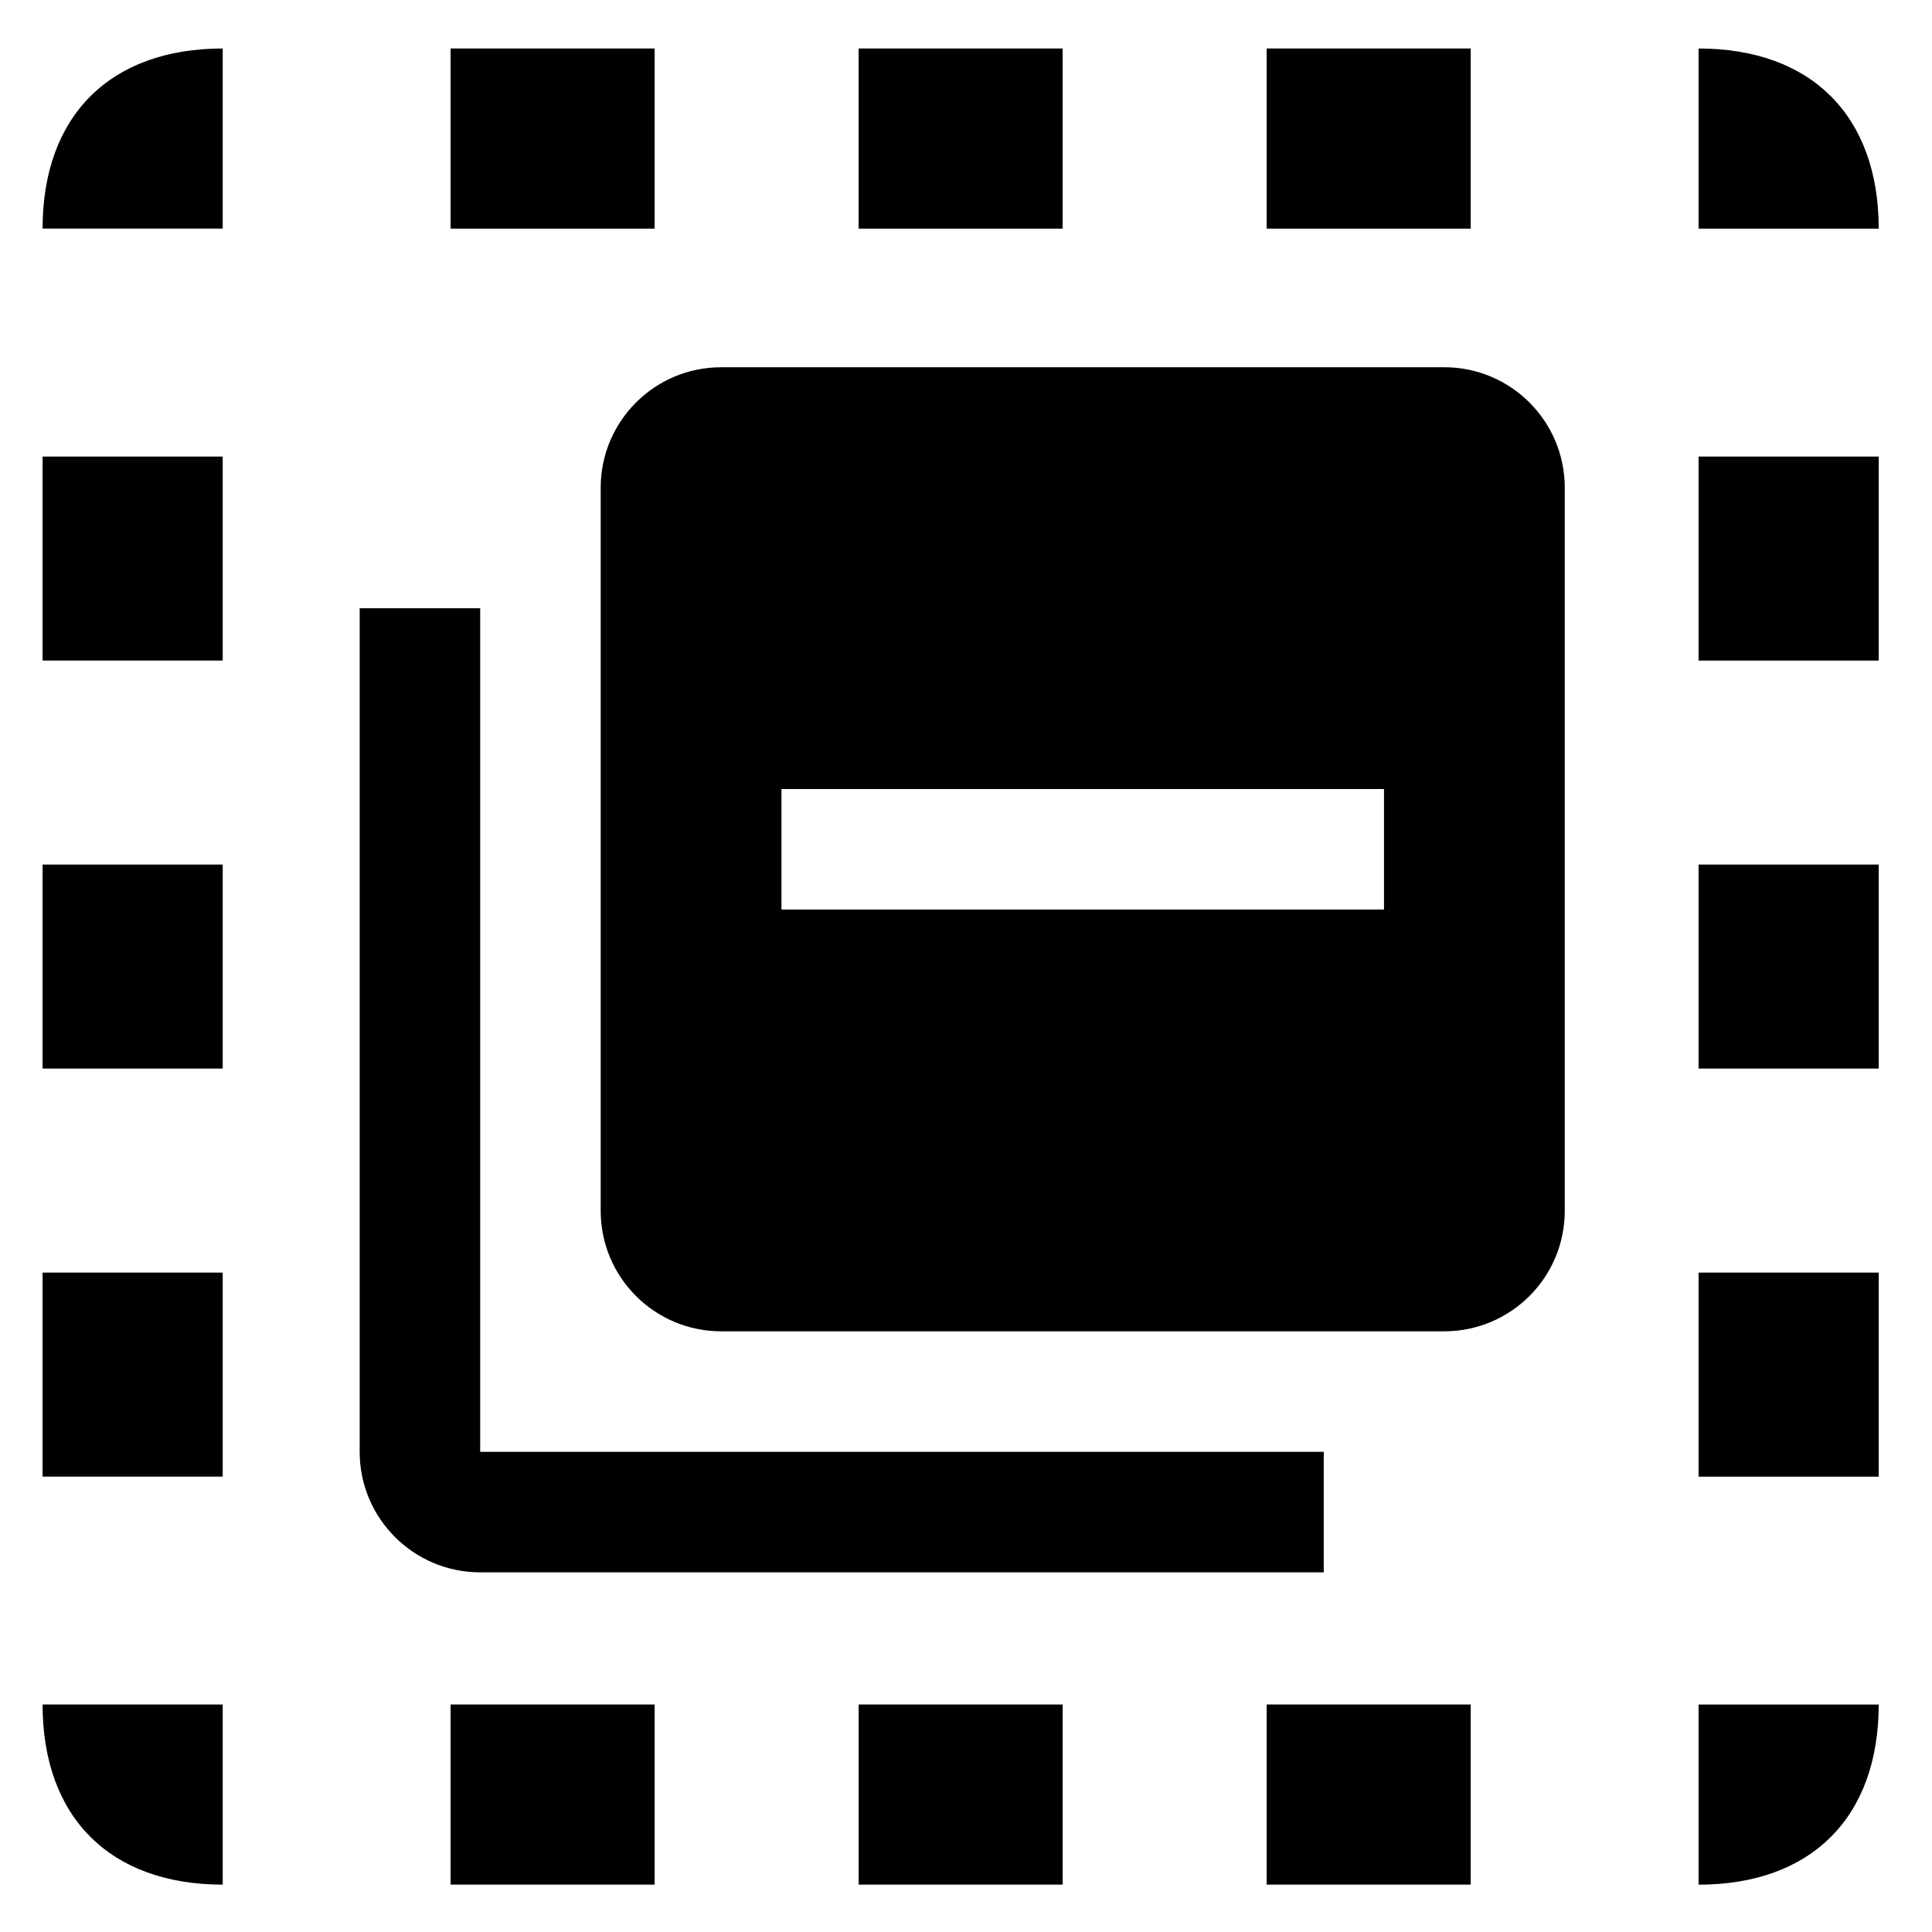 <?xml version="1.0" encoding="UTF-8" standalone="no"?>
<svg
   xmlns:dc="http://purl.org/dc/elements/1.1/"
   xmlns:cc="http://creativecommons.org/ns#"
   xmlns:rdf="http://www.w3.org/1999/02/22-rdf-syntax-ns#"
   xmlns:svg="http://www.w3.org/2000/svg"
   xmlns="http://www.w3.org/2000/svg"
   xmlns:sodipodi="http://sodipodi.sourceforge.net/DTD/sodipodi-0.dtd"
   xmlns:inkscape="http://www.inkscape.org/namespaces/inkscape"
   width="48"
   height="48"
   viewBox="0 0 48 48"
   version="1.1"
   id="svg4"
   inkscape:version="0.91+devel r14904 custom"
   sodipodi:docname="collapse_selected.svg">
  <defs
     id="defs8" />
  <sodipodi:namedview
     pagecolor="#ffffff"
     bordercolor="#666666"
     borderopacity="1"
     objecttolerance="10"
     gridtolerance="10"
     guidetolerance="10"
     inkscape:pageopacity="0"
     inkscape:pageshadow="2"
     inkscape:window-width="1535"
     inkscape:window-height="1176"
     id="namedview6"
     showgrid="false"
     inkscape:zoom="17.854167"
     inkscape:cx="24"
     inkscape:cy="24"
     inkscape:window-x="65"
     inkscape:window-y="24"
     inkscape:window-maximized="1"
     inkscape:current-layer="svg4" />
  <path
     d="M 11.93,15.112 H 8.936 v 20.958 c 0,1.654 1.34,2.994 2.994,2.994 H 32.888 V 36.07 H 11.93 Z M 35.882,9.124 H 17.918 c -1.654,0 -2.994,1.34 -2.994,2.994 v 17.964 c 0,1.654 1.34,2.994 2.994,2.994 h 17.964 c 1.654,0 2.994,-1.34 2.994,-2.994 V 12.118 c 0,-1.654 -1.34,-2.994 -2.994,-2.994 z M 34.385,22.597 c -14.97,0 -3.256,0 -14.97,0 v -2.994 c 14.97,0 3.935,0 14.97,0 z"
     id="path2"
     inkscape:connector-curvature="0"
     sodipodi:nodetypes="ccssccccsssssssssccccc"
     style="stroke-width:0.749" />
  <path
     d="m 1.058,5.68 h 4.475 v -4.475 c -2.8,0 -4.475,1.675 -4.475,4.475 z m 0,20.868 h 4.475 V 21.48 H 1.058 Z M 11.195,46.823 h 5.069 V 42.348 H 11.195 Z M 1.058,16.411 h 4.475 V 11.343 H 1.058 Z M 26.401,1.205 h -5.069 v 4.475 h 5.069 z m 15.8,0 v 4.475 h 4.475 c 0,-2.8 -1.675,-4.475 -4.475,-4.475 z M 5.533,46.823 v -4.475 h -4.475 c 0,2.8 1.675,4.475 4.475,4.475 z M 1.058,36.686 h 4.475 V 31.617 H 1.058 Z M 16.264,1.205 h -5.069 v 4.475 h 5.069 z m 5.069,45.618 h 5.069 V 42.348 H 21.333 Z M 42.201,26.549 h 4.475 v -5.069 h -4.475 z m 0,20.275 c 2.8,0 4.475,-1.675 4.475,-4.475 h -4.475 z m 0,-30.412 h 4.475 v -5.069 h -4.475 z m 0,20.275 h 4.475 V 31.617 H 42.201 Z M 31.47,46.823 h 5.069 v -4.475 h -5.069 z m 0,-41.143 h 5.069 v -4.475 h -5.069 z"
     id="path2-4"
     inkscape:connector-curvature="0"
     sodipodi:nodetypes="cccccccccccccccccccccccccccccccccccccccccccccccccccccccccccccccccccccccccccc"
     style="stroke-width:1.267" />
</svg>
